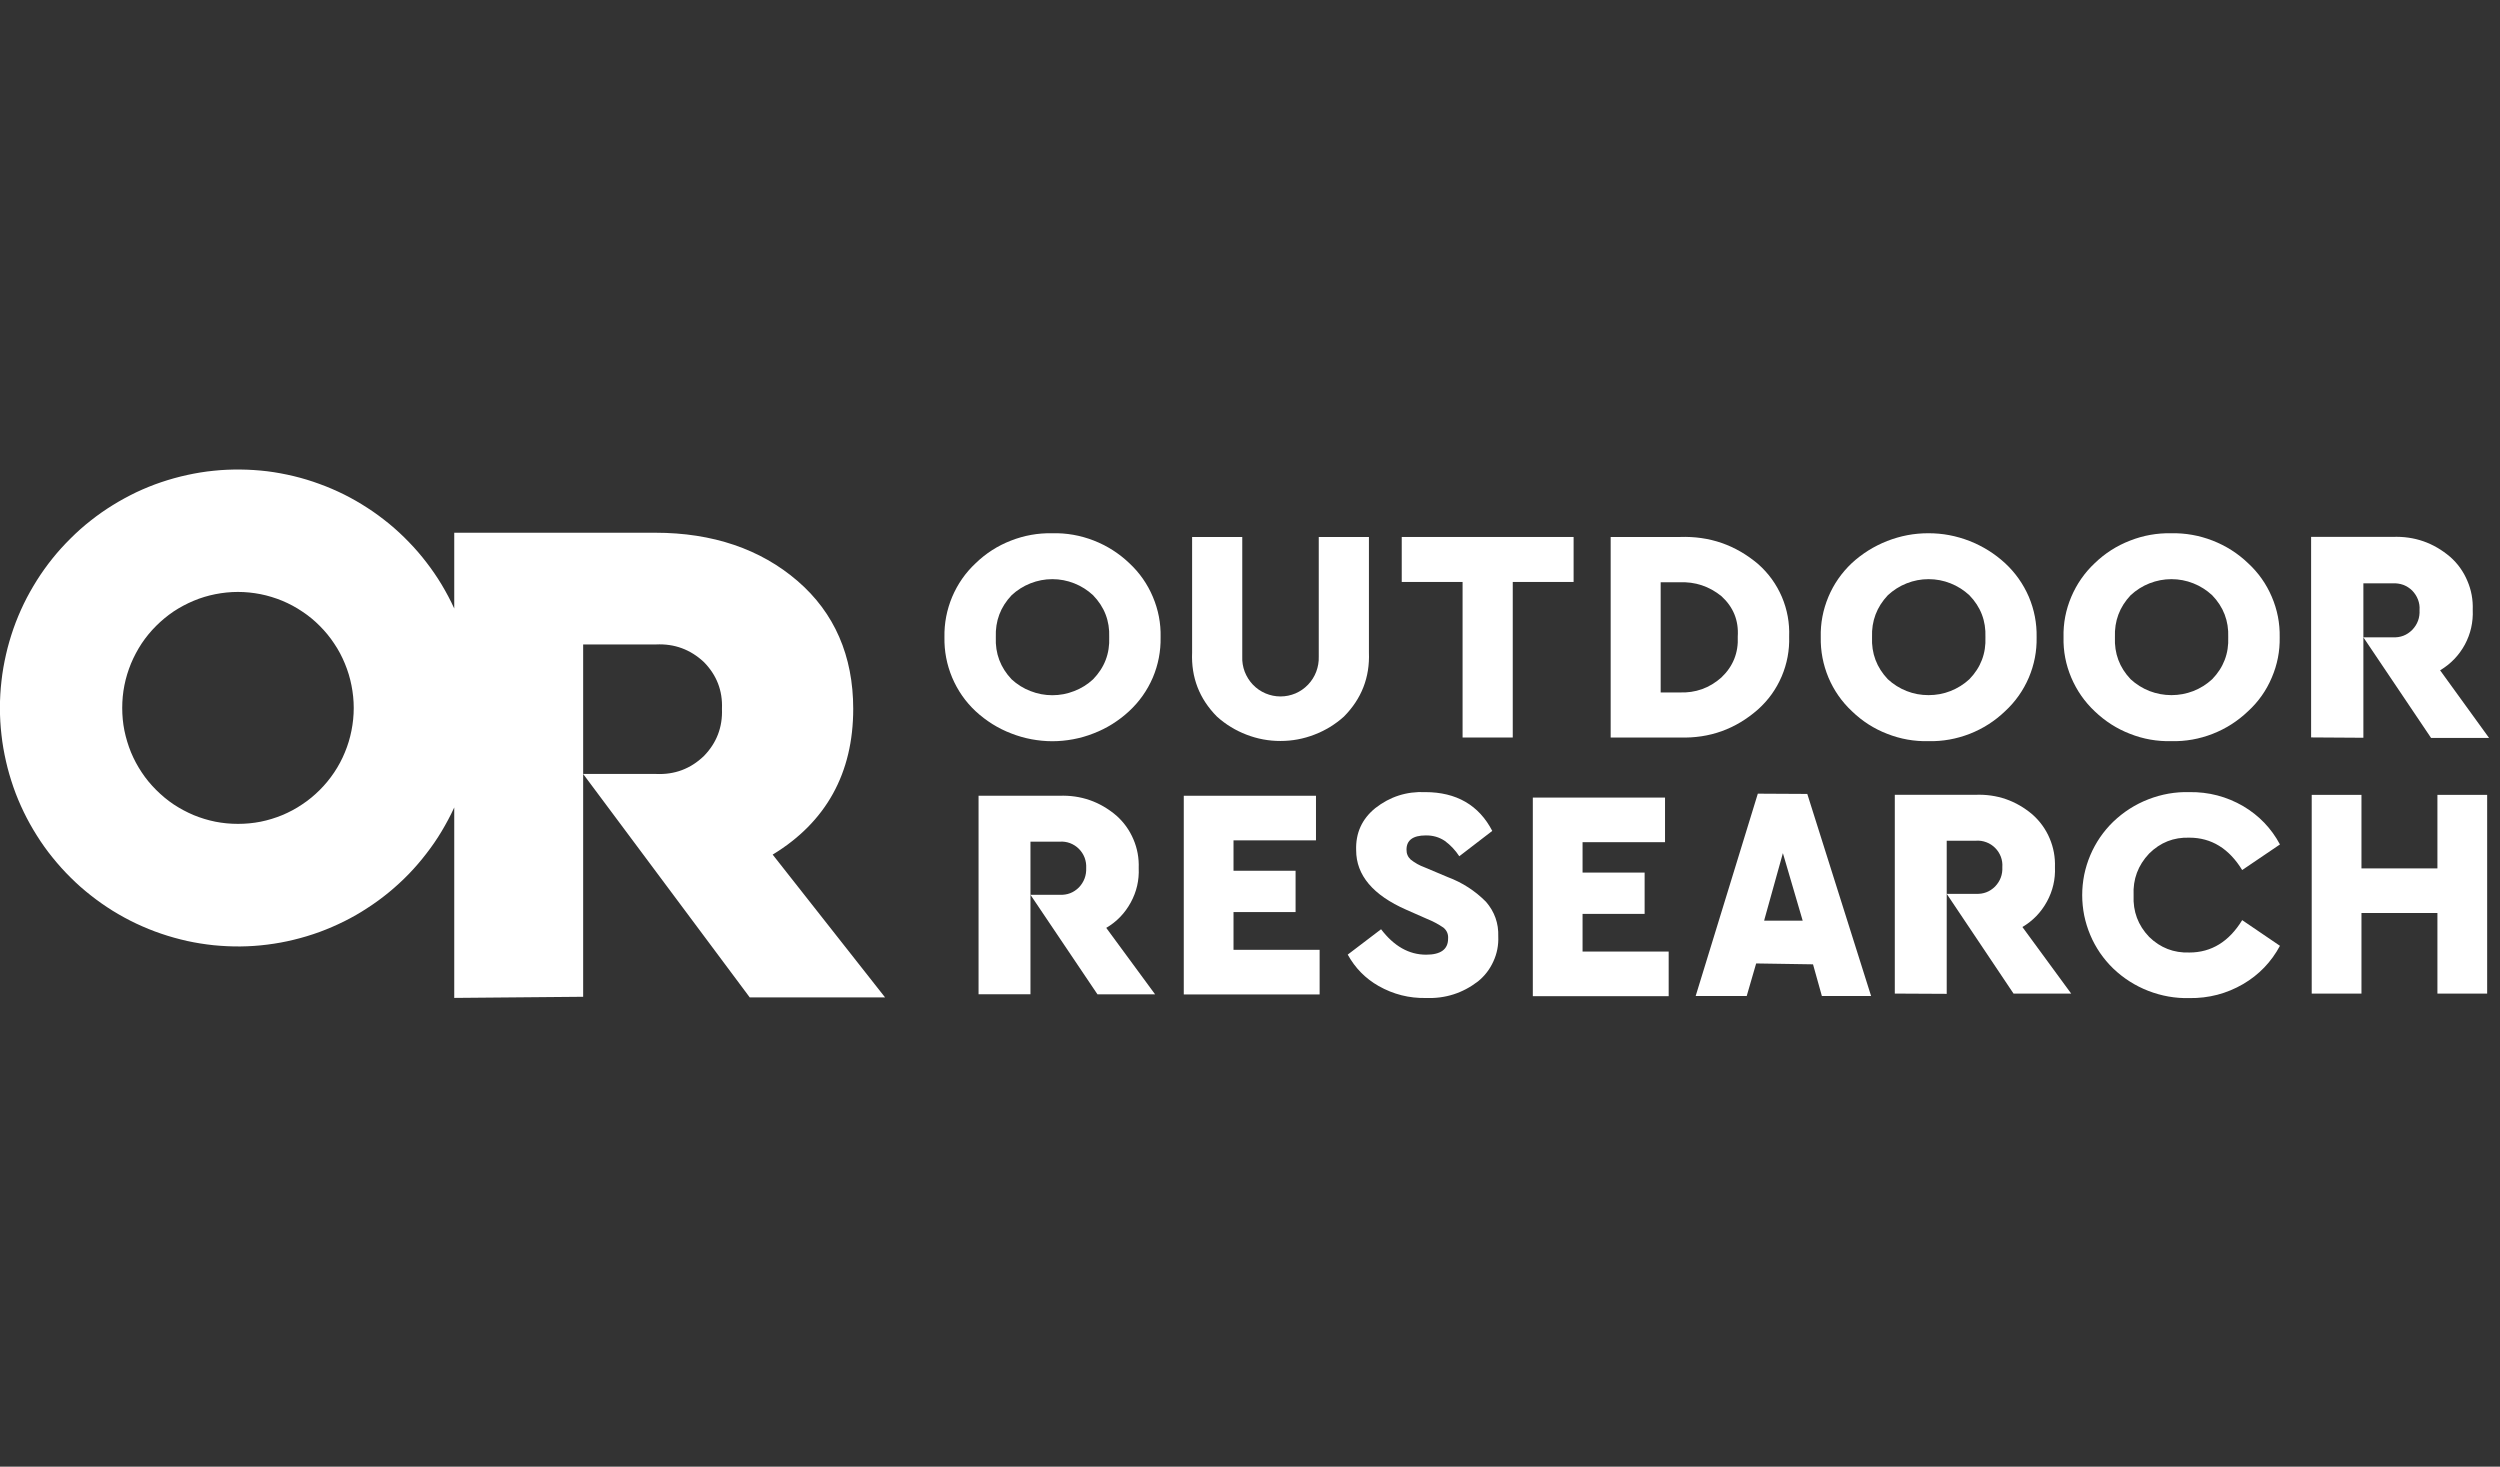 <svg version="1.0" preserveAspectRatio="xMidYMid meet" height="88" viewBox="0 0 112.5 66" zoomAndPan="magnify" width="150" xmlns:xlink="http://www.w3.org/1999/xlink" xmlns="http://www.w3.org/2000/svg"><rect x="0" y="0" width="112.5" height="66" fill="#333333" stroke="none"/><defs><clipPath id="a17e9b28ff"><path clip-rule="nonzero" d="M 44 35 L 52 35 L 52 44.969 L 44 44.969 Z M 44 35"></path></clipPath><clipPath id="61c4e89cab"><path clip-rule="nonzero" d="M 85 35 L 94 35 L 94 44.969 L 85 44.969 Z M 85 35"></path></clipPath><clipPath id="e46c4b5e08"><path clip-rule="nonzero" d="M 53 35 L 60 35 L 60 44.969 L 53 44.969 Z M 53 35"></path></clipPath><clipPath id="a40ca14ab6"><path clip-rule="nonzero" d="M 68 35 L 76 35 L 76 44.969 L 68 44.969 Z M 68 35"></path></clipPath><clipPath id="8a4fedf6a8"><path clip-rule="nonzero" d="M 60 35 L 68 35 L 68 44.969 L 60 44.969 Z M 60 35"></path></clipPath><clipPath id="934ff92e68"><path clip-rule="nonzero" d="M 76 35 L 85 35 L 85 44.969 L 76 44.969 Z M 76 35"></path></clipPath><clipPath id="ababa30fb5"><path clip-rule="nonzero" d="M 93 35 L 103 35 L 103 44.969 L 93 44.969 Z M 93 35"></path></clipPath><clipPath id="94cd6217d3"><path clip-rule="nonzero" d="M 104 35 L 112 35 L 112 44.969 L 104 44.969 Z M 104 35"></path></clipPath><clipPath id="f89184cd7d"><path clip-rule="nonzero" d="M 104 24 L 112.004 24 L 112.004 34 L 104 34 Z M 104 24"></path></clipPath><clipPath id="5102ed2028"><path clip-rule="nonzero" d="M 0 21.074 L 40 21.074 L 40 44.969 L 0 44.969 Z M 0 21.074"></path></clipPath></defs><g clip-path="url(#a17e9b28ff)"><path fill-rule="nonzero" fill-opacity="1" d="M 51.242 39.062 C 51.258 38.613 51.18 38.18 51.004 37.77 C 50.828 37.355 50.57 36.996 50.234 36.699 C 49.492 36.07 48.637 35.773 47.668 35.809 L 44.035 35.809 L 44.035 44.742 L 46.371 44.742 L 46.371 37.875 L 47.688 37.875 C 47.848 37.863 48.004 37.887 48.152 37.941 C 48.305 38 48.438 38.086 48.551 38.199 C 48.664 38.312 48.75 38.445 48.809 38.598 C 48.863 38.746 48.887 38.902 48.879 39.062 C 48.891 39.398 48.781 39.691 48.551 39.934 C 48.312 40.172 48.023 40.281 47.688 40.266 L 46.371 40.266 L 49.387 44.746 L 51.98 44.746 L 49.781 41.754 C 50.254 41.477 50.621 41.094 50.883 40.613 C 51.148 40.129 51.266 39.613 51.242 39.062 Z M 51.242 39.062" fill="#ffffff"></path></g><g clip-path="url(#61c4e89cab)"><path fill-rule="nonzero" fill-opacity="1" d="M 92.473 39.023 C 92.488 38.57 92.41 38.141 92.234 37.727 C 92.059 37.312 91.801 36.957 91.465 36.656 C 90.723 36.027 89.867 35.73 88.895 35.766 L 85.266 35.766 L 85.266 44.711 L 87.602 44.723 L 87.602 37.832 L 88.918 37.832 C 89.078 37.82 89.234 37.844 89.387 37.902 C 89.535 37.957 89.668 38.043 89.781 38.156 C 89.895 38.27 89.98 38.402 90.039 38.555 C 90.094 38.707 90.117 38.859 90.105 39.023 C 90.121 39.355 90.012 39.648 89.781 39.891 C 89.543 40.129 89.254 40.238 88.918 40.223 L 87.602 40.223 L 90.609 44.711 L 93.203 44.711 L 91.008 41.715 C 91.48 41.438 91.848 41.055 92.113 40.57 C 92.375 40.09 92.496 39.57 92.473 39.023 Z M 92.473 39.023" fill="#ffffff"></path></g><g clip-path="url(#e46c4b5e08)"><path fill-rule="nonzero" fill-opacity="1" d="M 55.508 41.043 L 58.301 41.043 L 58.301 39.184 L 55.508 39.184 L 55.508 37.816 L 59.219 37.816 L 59.219 35.809 L 53.27 35.809 L 53.27 44.75 L 59.383 44.75 L 59.383 42.742 L 55.508 42.742 Z M 55.508 41.043" fill="#ffffff"></path></g><g clip-path="url(#a40ca14ab6)"><path fill-rule="nonzero" fill-opacity="1" d="M 71.215 41.125 L 74.008 41.125 L 74.008 39.266 L 71.215 39.266 L 71.215 37.898 L 74.926 37.898 L 74.926 35.891 L 68.977 35.891 L 68.977 44.828 L 75.09 44.828 L 75.09 42.82 L 71.215 42.82 Z M 71.215 41.125" fill="#ffffff"></path></g><g clip-path="url(#8a4fedf6a8)"><path fill-rule="nonzero" fill-opacity="1" d="M 65.148 39.469 L 64.109 39.031 C 63.883 38.949 63.672 38.832 63.48 38.68 C 63.352 38.559 63.289 38.41 63.293 38.23 C 63.293 37.812 63.582 37.594 64.16 37.594 C 64.473 37.59 64.758 37.668 65.016 37.84 C 65.277 38.031 65.492 38.262 65.668 38.531 L 67.152 37.391 C 66.551 36.23 65.535 35.645 64.133 35.645 C 63.297 35.609 62.551 35.848 61.891 36.363 C 61.289 36.852 61 37.484 61.027 38.262 C 61.027 39.383 61.785 40.281 63.281 40.938 L 64.211 41.348 C 64.473 41.453 64.719 41.582 64.953 41.742 C 65.109 41.871 65.18 42.039 65.164 42.242 C 65.164 42.719 64.832 42.961 64.176 42.961 C 63.398 42.961 62.727 42.574 62.148 41.816 L 60.648 42.957 C 60.98 43.559 61.441 44.031 62.039 44.371 C 62.703 44.746 63.414 44.926 64.176 44.91 C 65.043 44.941 65.82 44.691 66.508 44.164 C 66.812 43.918 67.043 43.617 67.203 43.262 C 67.367 42.906 67.438 42.531 67.422 42.141 C 67.441 41.551 67.258 41.031 66.871 40.582 C 66.379 40.086 65.805 39.715 65.148 39.469 Z M 65.148 39.469" fill="#ffffff"></path></g><g clip-path="url(#934ff92e68)"><path fill-rule="nonzero" fill-opacity="1" d="M 79.102 35.715 L 76.305 44.82 L 78.602 44.82 L 79.027 43.355 L 81.586 43.395 L 81.984 44.82 L 84.199 44.82 L 81.328 35.727 Z M 79.387 41.43 L 79.406 41.352 L 80.23 38.391 L 81.121 41.43 Z M 79.387 41.43" fill="#ffffff"></path></g><g clip-path="url(#ababa30fb5)"><path fill-rule="nonzero" fill-opacity="1" d="M 98.523 37.695 C 99.512 37.695 100.309 38.188 100.898 39.152 L 102.598 38 C 102.207 37.27 101.656 36.699 100.945 36.277 C 100.199 35.844 99.391 35.633 98.523 35.645 C 97.887 35.629 97.27 35.738 96.676 35.969 C 96.082 36.199 95.555 36.539 95.094 36.98 C 94.871 37.195 94.676 37.43 94.5 37.684 C 94.328 37.938 94.18 38.207 94.062 38.488 C 93.941 38.773 93.852 39.066 93.789 39.367 C 93.73 39.668 93.699 39.973 93.699 40.281 C 93.699 40.59 93.73 40.895 93.789 41.195 C 93.852 41.496 93.941 41.789 94.062 42.074 C 94.18 42.359 94.328 42.625 94.5 42.879 C 94.676 43.133 94.871 43.367 95.094 43.582 C 95.555 44.023 96.082 44.359 96.676 44.59 C 97.273 44.82 97.887 44.93 98.523 44.914 C 99.391 44.926 100.199 44.715 100.945 44.281 C 101.656 43.863 102.207 43.289 102.598 42.562 L 100.898 41.406 C 100.309 42.371 99.512 42.863 98.523 42.863 C 97.82 42.887 97.215 42.652 96.711 42.16 C 96.211 41.637 95.98 41.016 96.012 40.293 C 95.977 39.566 96.211 38.938 96.711 38.41 C 97.215 37.91 97.816 37.672 98.523 37.695 Z M 98.523 37.695" fill="#ffffff"></path></g><g clip-path="url(#94cd6217d3)"><path fill-rule="nonzero" fill-opacity="1" d="M 109.684 39.078 L 106.266 39.078 L 106.266 35.77 L 104.027 35.77 L 104.027 44.711 L 106.266 44.711 L 106.266 41.086 L 109.684 41.086 L 109.684 44.711 L 111.922 44.711 L 111.922 35.77 L 109.684 35.77 Z M 109.684 39.078" fill="#ffffff"></path></g><path fill-rule="nonzero" fill-opacity="1" d="M 97.707 33.352 C 98.348 33.367 98.969 33.258 99.57 33.023 C 100.168 32.789 100.699 32.449 101.164 32.004 C 101.629 31.578 101.984 31.074 102.23 30.492 C 102.48 29.91 102.598 29.305 102.586 28.676 C 102.598 28.043 102.48 27.438 102.23 26.855 C 101.984 26.277 101.629 25.773 101.164 25.344 C 100.699 24.898 100.168 24.562 99.57 24.328 C 98.969 24.094 98.348 23.984 97.707 23.996 C 97.066 23.984 96.445 24.094 95.852 24.328 C 95.254 24.559 94.723 24.898 94.262 25.344 C 93.805 25.773 93.453 26.281 93.207 26.859 C 92.961 27.441 92.844 28.043 92.859 28.676 C 92.844 29.305 92.961 29.91 93.207 30.492 C 93.453 31.07 93.805 31.578 94.262 32.008 C 94.727 32.453 95.254 32.793 95.852 33.023 C 96.445 33.258 97.066 33.367 97.707 33.352 Z M 95.879 26.785 C 96.129 26.555 96.41 26.375 96.727 26.25 C 97.047 26.125 97.375 26.062 97.715 26.062 C 98.055 26.062 98.383 26.125 98.699 26.25 C 99.016 26.375 99.297 26.555 99.547 26.785 C 100.055 27.312 100.297 27.941 100.27 28.672 C 100.301 29.406 100.059 30.039 99.547 30.566 C 99.297 30.797 99.016 30.973 98.699 31.098 C 98.383 31.219 98.055 31.281 97.715 31.281 C 97.375 31.281 97.047 31.219 96.73 31.098 C 96.414 30.973 96.129 30.797 95.879 30.566 C 95.375 30.035 95.141 29.406 95.172 28.672 C 95.145 27.945 95.379 27.316 95.879 26.785 Z M 95.879 26.785" fill="#ffffff"></path><path fill-rule="nonzero" fill-opacity="1" d="M 47.348 23.996 C 46.707 23.984 46.09 24.094 45.492 24.328 C 44.895 24.559 44.367 24.898 43.906 25.344 C 43.445 25.773 43.094 26.281 42.848 26.859 C 42.605 27.441 42.488 28.043 42.5 28.676 C 42.488 29.305 42.605 29.91 42.848 30.492 C 43.094 31.07 43.445 31.578 43.906 32.008 C 44.137 32.223 44.391 32.414 44.656 32.582 C 44.926 32.75 45.207 32.891 45.504 33.004 C 45.801 33.121 46.102 33.207 46.414 33.266 C 46.727 33.324 47.039 33.355 47.355 33.355 C 47.672 33.355 47.988 33.324 48.297 33.266 C 48.609 33.207 48.914 33.121 49.207 33.004 C 49.504 32.891 49.785 32.75 50.055 32.582 C 50.32 32.414 50.574 32.223 50.805 32.008 C 51.27 31.578 51.625 31.074 51.875 30.496 C 52.121 29.914 52.238 29.309 52.227 28.676 C 52.242 28.047 52.125 27.441 51.879 26.859 C 51.633 26.277 51.281 25.773 50.82 25.344 C 50.352 24.898 49.82 24.559 49.219 24.324 C 48.617 24.09 47.992 23.98 47.348 23.996 Z M 49.188 30.57 C 48.938 30.801 48.656 30.977 48.34 31.098 C 48.023 31.223 47.695 31.285 47.355 31.285 C 47.016 31.285 46.688 31.223 46.371 31.098 C 46.055 30.977 45.773 30.801 45.523 30.57 C 45.02 30.039 44.781 29.406 44.812 28.676 C 44.785 27.945 45.02 27.316 45.523 26.785 C 45.77 26.555 46.055 26.375 46.371 26.25 C 46.688 26.125 47.016 26.062 47.355 26.062 C 47.695 26.062 48.023 26.125 48.34 26.25 C 48.656 26.375 48.941 26.555 49.188 26.785 C 49.699 27.312 49.941 27.941 49.914 28.672 C 49.945 29.41 49.703 30.039 49.188 30.57 Z M 49.188 30.57" fill="#ffffff"></path><path fill-rule="nonzero" fill-opacity="1" d="M 86.781 33.352 C 87.422 33.367 88.039 33.254 88.637 33.023 C 89.234 32.789 89.766 32.449 90.23 32.004 C 90.691 31.578 91.047 31.074 91.297 30.492 C 91.543 29.91 91.66 29.305 91.648 28.676 C 91.66 28.043 91.543 27.438 91.297 26.855 C 91.047 26.277 90.691 25.773 90.23 25.344 C 89.996 25.129 89.746 24.938 89.477 24.77 C 89.207 24.602 88.926 24.461 88.629 24.344 C 88.336 24.23 88.031 24.141 87.719 24.082 C 87.41 24.023 87.094 23.996 86.777 23.996 C 86.461 23.996 86.148 24.023 85.836 24.082 C 85.523 24.141 85.223 24.23 84.926 24.344 C 84.629 24.461 84.348 24.602 84.078 24.77 C 83.812 24.938 83.559 25.129 83.328 25.344 C 82.871 25.777 82.52 26.281 82.277 26.859 C 82.035 27.441 81.918 28.047 81.934 28.676 C 81.922 29.305 82.039 29.91 82.281 30.492 C 82.527 31.07 82.879 31.578 83.34 32.008 C 83.801 32.453 84.328 32.793 84.926 33.023 C 85.523 33.258 86.141 33.367 86.781 33.352 Z M 84.953 26.785 C 85.203 26.555 85.484 26.375 85.801 26.25 C 86.117 26.125 86.445 26.062 86.785 26.062 C 87.129 26.062 87.457 26.125 87.773 26.25 C 88.09 26.375 88.371 26.555 88.621 26.785 C 89.133 27.312 89.371 27.941 89.344 28.672 C 89.375 29.406 89.133 30.039 88.621 30.566 C 88.371 30.797 88.086 30.973 87.77 31.098 C 87.453 31.223 87.125 31.281 86.785 31.281 C 86.445 31.281 86.117 31.223 85.801 31.098 C 85.484 30.973 85.203 30.797 84.953 30.566 C 84.449 30.035 84.211 29.402 84.242 28.672 C 84.215 27.945 84.453 27.316 84.953 26.785 Z M 84.953 26.785" fill="#ffffff"></path><path fill-rule="nonzero" fill-opacity="1" d="M 61.602 24.164 L 59.344 24.164 L 59.344 29.547 C 59.352 29.781 59.312 30.008 59.23 30.227 C 59.148 30.445 59.023 30.641 58.863 30.809 C 58.699 30.98 58.512 31.109 58.297 31.203 C 58.082 31.293 57.855 31.34 57.621 31.34 C 57.387 31.34 57.164 31.293 56.949 31.203 C 56.73 31.109 56.543 30.98 56.379 30.809 C 56.219 30.641 56.098 30.445 56.012 30.227 C 55.93 30.008 55.891 29.781 55.902 29.547 L 55.902 24.164 L 53.645 24.164 L 53.645 29.359 C 53.598 30.484 53.969 31.445 54.762 32.246 C 55.152 32.598 55.598 32.871 56.09 33.059 C 56.582 33.25 57.09 33.344 57.617 33.344 C 58.148 33.344 58.656 33.25 59.148 33.059 C 59.641 32.871 60.086 32.598 60.477 32.246 C 61.27 31.445 61.645 30.484 61.602 29.359 Z M 61.602 24.164" fill="#ffffff"></path><path fill-rule="nonzero" fill-opacity="1" d="M 70.812 24.164 L 63.078 24.164 L 63.078 26.188 L 65.816 26.188 L 65.816 33.188 L 68.074 33.188 L 68.074 26.188 L 70.812 26.188 Z M 70.812 24.164" fill="#ffffff"></path><path fill-rule="nonzero" fill-opacity="1" d="M 80.512 28.645 C 80.535 28.027 80.426 27.43 80.184 26.859 C 79.938 26.289 79.586 25.801 79.121 25.387 C 78.102 24.523 76.926 24.117 75.594 24.164 L 72.48 24.164 L 72.48 33.188 L 75.594 33.188 C 76.934 33.23 78.105 32.809 79.113 31.922 C 79.578 31.504 79.93 31.012 80.176 30.438 C 80.418 29.867 80.531 29.27 80.512 28.645 Z M 77.461 30.488 C 76.922 30.965 76.297 31.188 75.578 31.16 L 74.73 31.16 L 74.73 26.203 L 75.578 26.203 C 76.285 26.172 76.914 26.383 77.465 26.828 C 78 27.316 78.246 27.922 78.199 28.645 C 78.234 29.375 77.988 29.988 77.461 30.488 Z M 77.461 30.488" fill="#ffffff"></path><g clip-path="url(#f89184cd7d)"><path fill-rule="nonzero" fill-opacity="1" d="M 106.352 28.668 L 106.352 26.25 L 107.68 26.25 C 107.844 26.242 108 26.266 108.152 26.32 C 108.301 26.379 108.438 26.465 108.551 26.578 C 108.664 26.695 108.75 26.828 108.809 26.98 C 108.867 27.133 108.891 27.289 108.879 27.449 C 108.898 27.797 108.789 28.094 108.551 28.344 C 108.309 28.586 108.02 28.695 107.68 28.68 L 106.352 28.68 L 109.398 33.207 L 112.008 33.207 L 109.805 30.164 C 110.281 29.879 110.652 29.496 110.918 29.008 C 111.18 28.52 111.297 27.996 111.273 27.441 C 111.289 26.988 111.211 26.555 111.031 26.137 C 110.855 25.719 110.598 25.359 110.258 25.059 C 109.508 24.422 108.645 24.121 107.664 24.16 L 104 24.16 L 104 33.184 L 106.352 33.199 Z M 106.352 28.668" fill="#ffffff"></path></g><g clip-path="url(#5102ed2028)"><path fill-rule="nonzero" fill-opacity="1" d="M 38.395 31.898 C 38.395 29.516 37.551 27.574 35.887 26.141 C 34.223 24.707 32.066 23.973 29.488 23.973 L 20.441 23.973 L 20.441 27.383 C 20.273 27.012 20.082 26.656 19.875 26.309 C 19.668 25.965 19.438 25.629 19.191 25.309 C 18.945 24.988 18.684 24.684 18.402 24.395 C 18.121 24.102 17.824 23.828 17.512 23.57 C 17.199 23.316 16.875 23.074 16.535 22.855 C 16.199 22.637 15.848 22.434 15.488 22.254 C 15.125 22.074 14.754 21.914 14.375 21.777 C 13.996 21.637 13.609 21.52 13.219 21.426 C 12.824 21.332 12.43 21.258 12.027 21.207 C 11.629 21.16 11.227 21.133 10.82 21.129 C 10.418 21.125 10.016 21.141 9.613 21.184 C 9.211 21.223 8.816 21.289 8.422 21.375 C 8.027 21.461 7.637 21.57 7.254 21.699 C 6.871 21.828 6.5 21.98 6.133 22.152 C 5.77 22.328 5.414 22.52 5.07 22.734 C 4.727 22.945 4.398 23.176 4.082 23.426 C 3.762 23.676 3.461 23.945 3.176 24.23 C 2.887 24.516 2.617 24.812 2.363 25.129 C 2.109 25.445 1.875 25.773 1.66 26.113 C 1.445 26.457 1.246 26.809 1.07 27.172 C 0.895 27.535 0.738 27.91 0.605 28.289 C 0.473 28.672 0.359 29.059 0.27 29.453 C 0.18 29.848 0.109 30.246 0.066 30.648 C 0.02 31.051 -0.004 31.453 -0.004 31.859 C -0.004 32.262 0.02 32.664 0.066 33.066 C 0.109 33.469 0.18 33.867 0.27 34.262 C 0.359 34.656 0.473 35.043 0.605 35.426 C 0.738 35.809 0.895 36.18 1.07 36.543 C 1.246 36.906 1.445 37.262 1.66 37.602 C 1.875 37.945 2.109 38.273 2.363 38.586 C 2.617 38.902 2.887 39.203 3.176 39.488 C 3.461 39.773 3.762 40.039 4.082 40.289 C 4.398 40.539 4.727 40.77 5.07 40.984 C 5.414 41.195 5.77 41.391 6.133 41.562 C 6.5 41.734 6.871 41.887 7.254 42.016 C 7.637 42.148 8.027 42.254 8.422 42.344 C 8.816 42.43 9.211 42.492 9.613 42.535 C 10.016 42.574 10.418 42.594 10.82 42.59 C 11.227 42.586 11.629 42.559 12.027 42.508 C 12.43 42.457 12.824 42.387 13.219 42.289 C 13.609 42.195 13.996 42.078 14.375 41.941 C 14.754 41.801 15.125 41.641 15.488 41.461 C 15.848 41.281 16.199 41.082 16.535 40.859 C 16.875 40.641 17.199 40.402 17.512 40.145 C 17.824 39.887 18.121 39.613 18.402 39.324 C 18.684 39.031 18.945 38.727 19.191 38.406 C 19.438 38.086 19.668 37.754 19.875 37.406 C 20.082 37.059 20.273 36.703 20.441 36.336 L 20.441 44.906 L 26.242 44.855 L 26.242 29 L 29.523 29 C 30.352 28.961 31.07 29.227 31.676 29.793 C 32.25 30.379 32.523 31.078 32.488 31.898 C 32.52 32.723 32.25 33.43 31.676 34.02 C 31.074 34.598 30.355 34.867 29.523 34.828 L 26.242 34.828 L 33.738 44.883 L 39.828 44.883 L 34.77 38.457 C 37.176 36.996 38.395 34.789 38.395 31.898 Z M 10.711 37.074 C 10.367 37.074 10.031 37.043 9.695 36.977 C 9.359 36.91 9.031 36.809 8.715 36.68 C 8.402 36.547 8.102 36.387 7.816 36.199 C 7.531 36.008 7.27 35.789 7.027 35.547 C 6.785 35.305 6.566 35.043 6.379 34.758 C 6.188 34.473 6.027 34.172 5.895 33.855 C 5.766 33.539 5.668 33.211 5.598 32.875 C 5.531 32.539 5.5 32.199 5.5 31.859 C 5.5 31.516 5.531 31.176 5.598 30.84 C 5.664 30.504 5.766 30.176 5.895 29.859 C 6.027 29.543 6.188 29.242 6.375 28.957 C 6.566 28.672 6.781 28.41 7.023 28.168 C 7.266 27.926 7.531 27.707 7.812 27.516 C 8.098 27.328 8.398 27.168 8.715 27.035 C 9.031 26.902 9.355 26.805 9.691 26.738 C 10.027 26.672 10.367 26.637 10.707 26.637 C 11.051 26.637 11.391 26.672 11.727 26.738 C 12.062 26.805 12.387 26.906 12.703 27.035 C 13.02 27.168 13.32 27.328 13.602 27.52 C 13.887 27.707 14.152 27.926 14.391 28.168 C 14.633 28.41 14.852 28.676 15.039 28.961 C 15.23 29.242 15.391 29.547 15.52 29.863 C 15.652 30.18 15.75 30.504 15.816 30.84 C 15.883 31.176 15.918 31.516 15.918 31.859 C 15.918 32.203 15.883 32.543 15.816 32.879 C 15.75 33.215 15.652 33.539 15.52 33.855 C 15.391 34.172 15.23 34.473 15.039 34.758 C 14.848 35.043 14.633 35.305 14.391 35.547 C 14.148 35.789 13.887 36.008 13.602 36.195 C 13.32 36.387 13.02 36.547 12.703 36.68 C 12.387 36.809 12.062 36.91 11.727 36.977 C 11.391 37.043 11.051 37.074 10.711 37.074 Z M 10.711 37.074" fill="#ffffff"></path></g></svg>